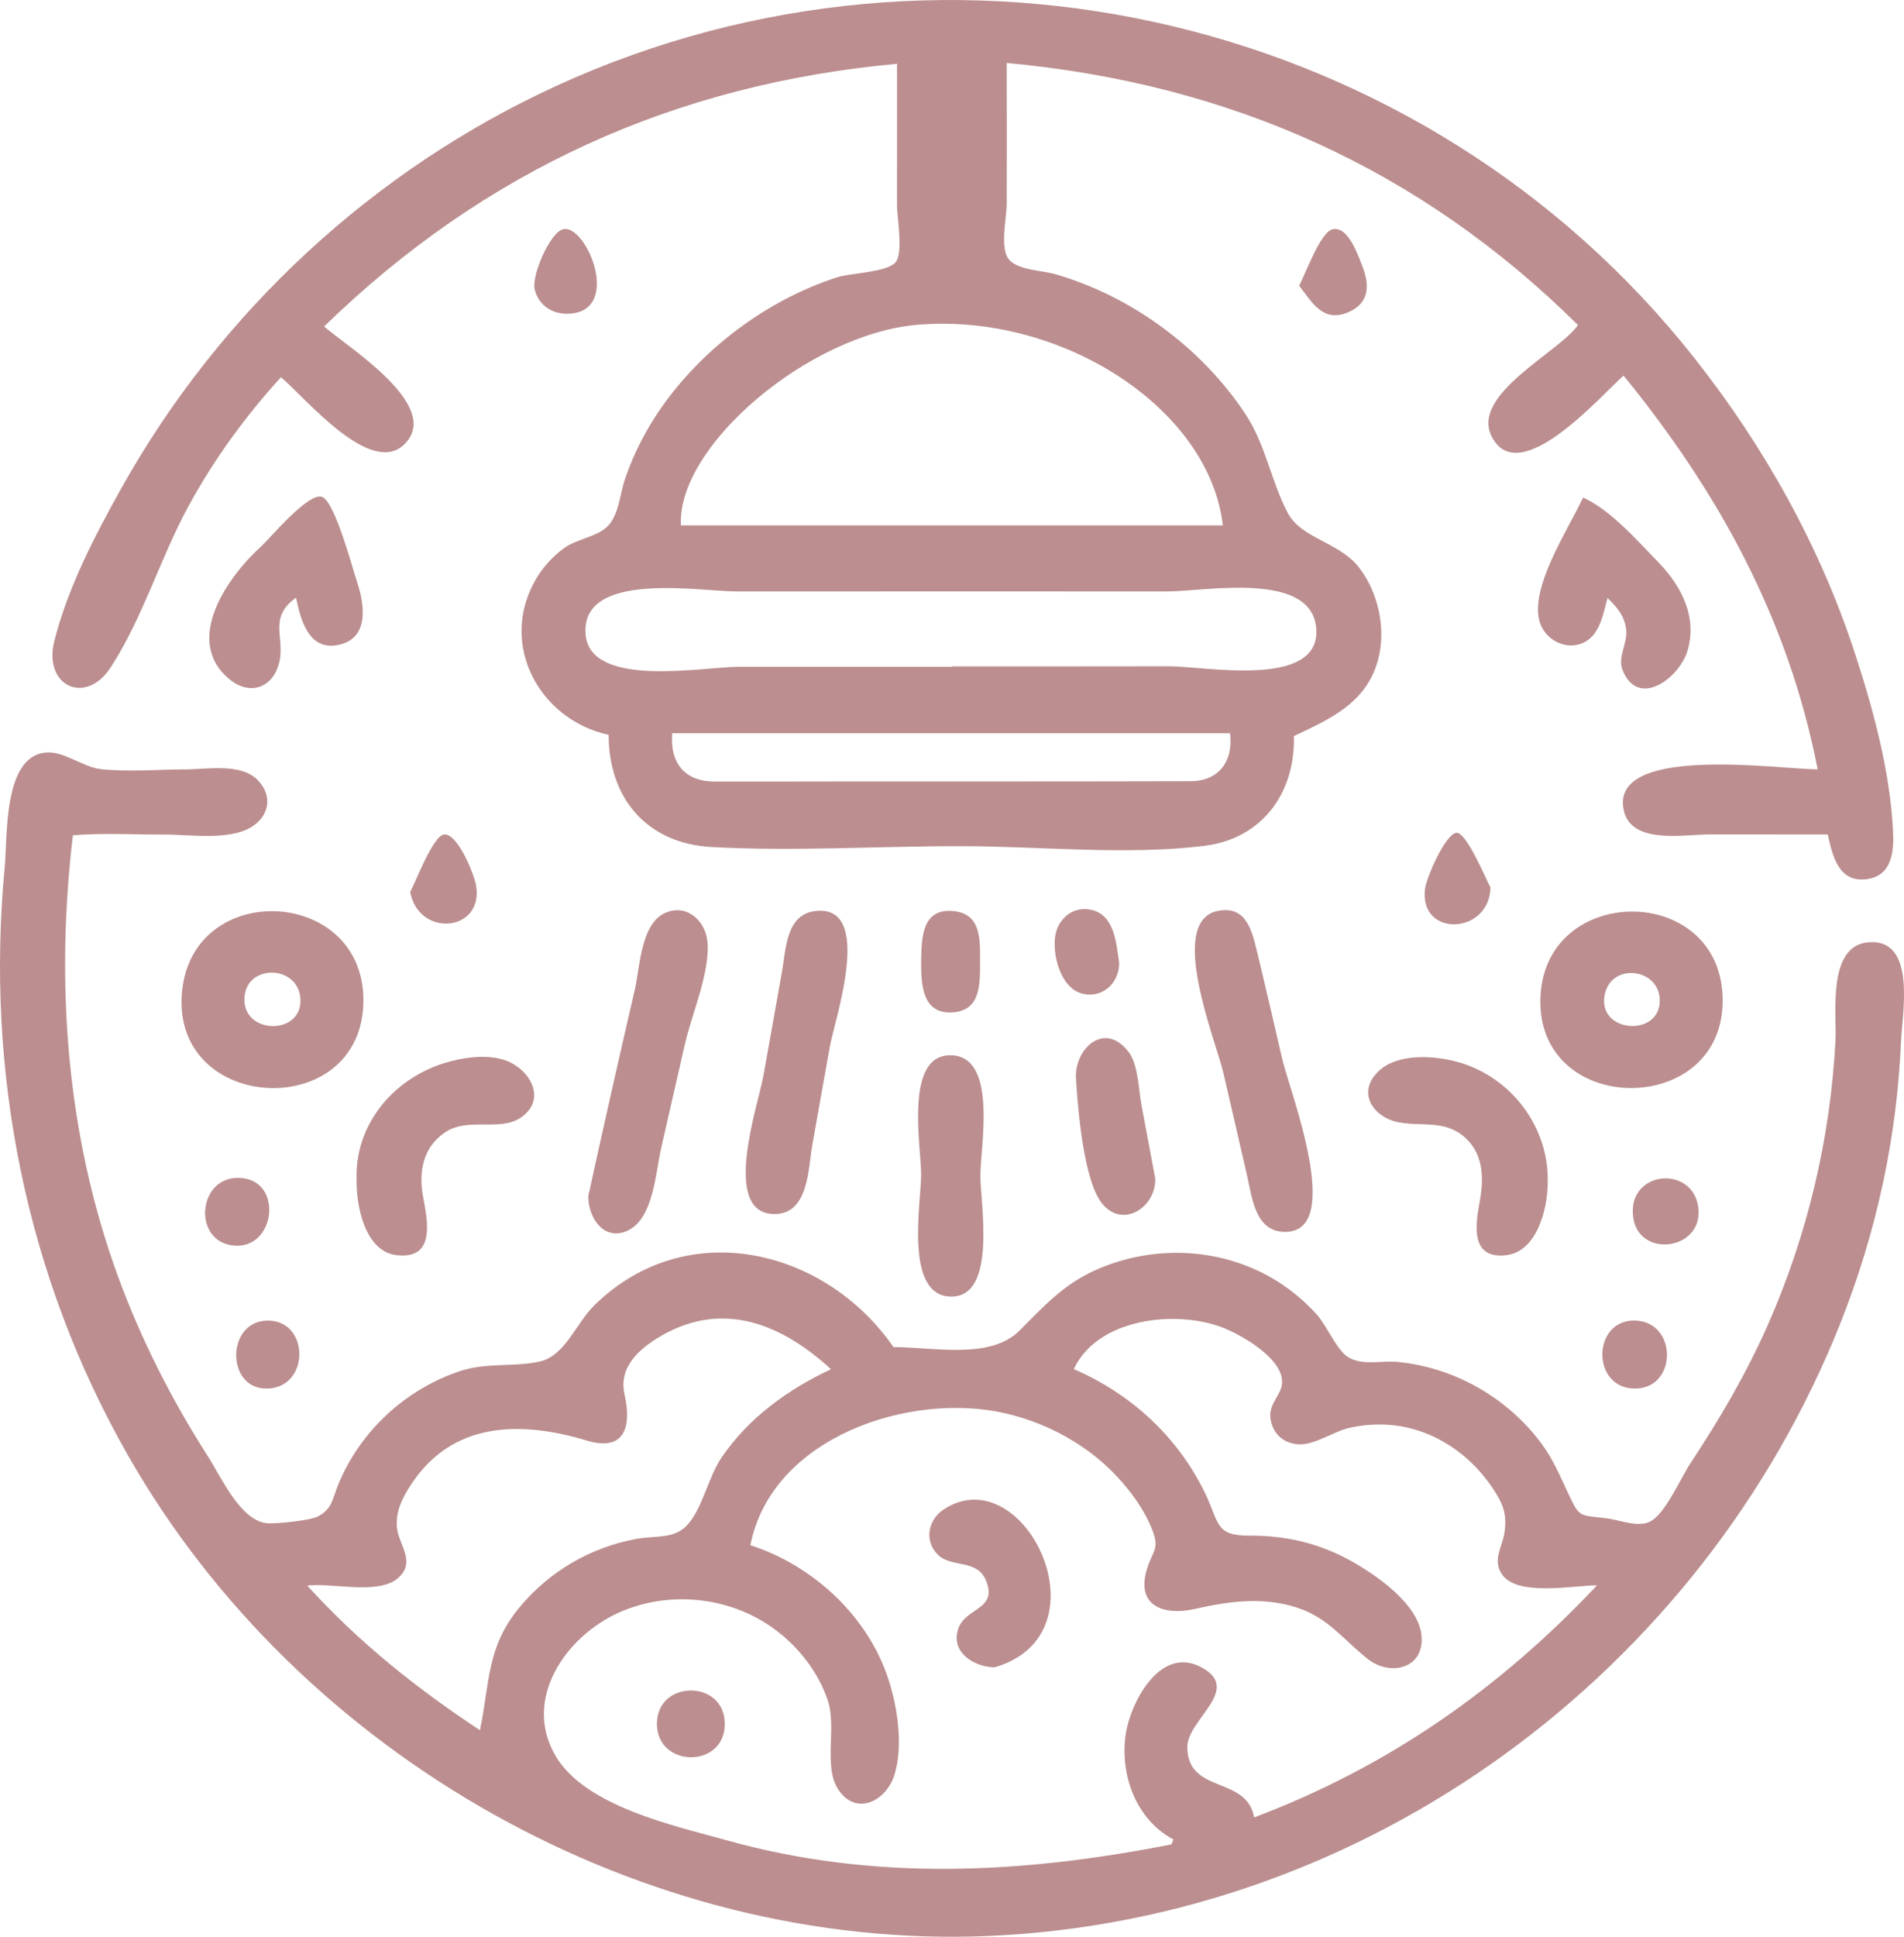 <svg width="180" height="183" viewBox="0 0 180 183" fill="none" xmlns="http://www.w3.org/2000/svg">
<g clip-path="url(#clip0_25_1065)">
<path d="M171.837 72.692C169.069 58.471 162.434 46.459 153.489 35.492C151.495 37.21 143.607 46.384 141.015 41.235C139.013 37.261 147.396 33.289 149.179 30.715C134.249 15.935 116.26 7.905 95.17 5.947C95.17 10.388 95.188 14.829 95.172 19.271C95.168 20.588 94.487 23.473 95.394 24.533C96.253 25.538 98.561 25.557 99.795 25.915C106.973 27.996 113.57 32.85 117.704 39.069C119.686 42.05 120.134 45.404 121.726 48.439C123.024 50.914 126.599 51.204 128.474 53.615C130.319 55.986 131.062 59.467 130.271 62.37C129.17 66.415 125.794 67.914 122.322 69.552C122.463 74.914 119.324 79.26 113.828 79.928C106.391 80.833 98.314 79.956 90.818 79.951C83.014 79.948 75.054 80.462 67.267 80.034C61.119 79.695 57.54 75.386 57.54 69.435C50.937 67.996 47.13 60.836 50.639 54.772C51.316 53.603 52.231 52.587 53.323 51.793C54.475 50.956 56.34 50.736 57.341 49.823C58.502 48.764 58.588 46.755 59.066 45.326C59.672 43.52 60.476 41.797 61.457 40.162C65.318 33.726 72.016 28.49 79.16 26.194C80.361 25.808 83.744 25.738 84.625 24.83C85.442 23.989 84.801 20.519 84.802 19.422C84.805 14.957 84.804 10.491 84.804 6.026C63.8 7.964 45.85 16.062 30.64 30.849C32.916 32.838 41.662 38.225 38.359 41.848C35.195 45.319 28.891 37.593 26.562 35.643C23.175 39.361 20.214 43.424 17.811 47.842C15.163 52.709 13.483 58.416 10.477 63.042C8.075 66.738 4.066 64.791 5.132 60.579C6.411 55.53 8.942 50.654 11.473 46.129C20.77 29.5 35.256 16.061 52.601 8.112C89.888 -8.978 134.689 1.579 160.16 33.8C166.776 42.169 172.06 51.611 175.372 61.759C177.104 67.065 178.656 72.805 178.959 78.409C179.067 80.387 178.912 82.774 176.44 83.076C173.791 83.4 173.247 80.851 172.791 78.85C169.085 78.85 165.378 78.847 161.672 78.843C159.13 78.839 153.856 79.915 153.443 76.186C152.801 70.378 168.379 72.696 171.835 72.696L171.837 72.692ZM115.603 49.64C114.334 38.618 100.432 29.563 86.787 30.685C76.518 31.53 63.977 42.14 64.373 49.64H115.603ZM89.998 63.004C89.998 62.991 89.998 62.979 89.998 62.965C96.853 62.965 103.71 62.971 110.565 62.956C113.845 62.95 124.665 65.072 124.444 59.549C124.216 53.861 113.924 55.886 110.363 55.885C103.575 55.885 96.788 55.883 90 55.883C83.212 55.883 76.425 55.883 69.637 55.886C66.189 55.887 54.837 53.865 55.365 59.965C55.807 65.08 66.513 63.003 69.838 63.004C76.558 63.004 83.277 63.004 89.997 63.004H89.998ZM116.288 69.281H63.551C63.315 72.178 64.814 73.845 67.556 73.85C71.342 73.857 75.127 73.843 78.913 73.84C90.129 73.835 101.345 73.846 112.561 73.815C115.148 73.808 116.611 72.021 116.288 69.281Z" fill="#BC8E8F"/>
<path d="M6.892 78.924C5.226 92.916 6.278 107.252 11.134 120.545C13.323 126.537 16.223 132.257 19.667 137.626C20.956 139.637 22.728 143.699 25.267 143.929C26.091 144.004 29.348 143.661 30.041 143.292C31.432 142.552 31.37 141.747 31.994 140.235C34.056 135.24 38.299 131.301 43.426 129.575C46.008 128.705 48.459 129.2 50.965 128.663C53.445 128.132 54.412 125.068 56.231 123.293C64.961 114.775 78.056 118.01 84.469 127.286C88.259 127.286 93.616 128.492 96.38 125.728C98.638 123.468 100.485 121.412 103.482 120.049C109.002 117.539 115.628 117.834 120.782 121.085C122.142 121.943 123.382 122.993 124.465 124.18C125.374 125.176 126.32 127.461 127.385 128.187C128.698 129.083 130.62 128.536 132.146 128.686C133.941 128.865 135.711 129.303 137.384 129.975C140.699 131.307 143.636 133.564 145.755 136.439C146.875 137.958 147.503 139.531 148.304 141.214C149.343 143.395 149.268 143.157 151.844 143.457C153.109 143.604 154.894 144.391 156.065 143.735C157.482 142.942 158.876 139.675 159.815 138.256C162.565 134.099 165.069 129.832 167.09 125.271C170.863 116.755 173.031 107.622 173.522 98.327C173.653 95.842 172.707 89.375 176.623 89.035C181.231 88.635 179.826 95.803 179.718 98.383C179.336 107.516 177.375 116.501 173.998 124.998C160.856 158.072 129.234 181.382 93.482 182.925C60.765 184.336 28.325 165.912 12.137 137.585C2.45 120.639 -1.395 101.268 0.448 81.899C0.715 79.082 0.292 71.579 4.236 71.114C6.038 70.901 7.739 72.481 9.555 72.676C12.152 72.957 14.907 72.706 17.526 72.7C19.571 72.697 22.8 72.07 24.391 73.736C25.842 75.255 25.423 77.176 23.698 78.188C21.587 79.427 17.911 78.849 15.559 78.856C12.681 78.864 9.762 78.694 6.893 78.924H6.892ZM150.973 149.797C148.681 149.797 143.34 150.909 141.943 148.684C141.101 147.342 142.034 146.112 142.223 144.855C142.491 143.07 142.118 142.091 141.046 140.514C139.166 137.746 136.33 135.628 133.029 134.885C131.228 134.479 129.374 134.517 127.58 134.914C126.07 135.248 124.269 136.569 122.74 136.471C121.342 136.38 120.317 135.474 120.109 134.052C119.892 132.564 121.252 131.786 121.209 130.51C121.132 128.256 117.321 126.108 115.559 125.431C111.155 123.738 103.757 124.55 101.515 129.365C106.905 131.695 111.277 135.696 113.87 140.975C115.309 143.904 114.811 145.121 118.166 145.102C121.552 145.084 124.683 145.813 127.66 147.457C130.011 148.754 134.025 151.481 134.373 154.458C134.747 157.651 131.452 158.451 129.309 156.758C126.985 154.923 125.578 152.858 122.589 151.893C119.357 150.851 116.161 151.301 112.934 152.032C110.162 152.661 107.379 151.847 108.405 148.343C108.98 146.378 109.73 146.443 108.822 144.279C108.295 143.021 107.546 141.871 106.707 140.801C103.823 137.123 99.643 134.62 95.107 133.557C86.101 131.444 72.953 135.758 70.939 146.004C76.887 147.925 82.045 152.702 83.994 158.686C84.86 161.343 85.407 164.985 84.553 167.721C83.782 170.189 80.897 171.669 79.214 169.035C77.833 166.872 79.114 163.23 78.26 160.679C77.346 157.95 75.445 155.544 73.122 153.865C68.927 150.833 63.192 150.258 58.473 152.387C53.521 154.621 49.4 160.479 52.484 165.849C55.266 170.692 63.768 172.509 68.716 173.89C82.672 177.788 96.69 177.048 110.754 174.269C110.813 174.114 110.871 173.96 110.93 173.806C107.389 171.92 105.879 167.733 106.415 163.92C106.834 160.937 109.638 155.491 113.505 157.503C117.567 159.617 112.218 162.453 112.245 165.1C112.291 169.551 117.852 167.755 118.565 171.724C131.106 167.001 141.699 159.656 150.975 149.799L150.973 149.797ZM78.563 129.378C74.048 125.23 68.495 122.806 62.599 126.171C60.275 127.498 58.463 129.259 59.049 131.793C59.699 134.607 59.182 137.231 55.497 136.121C49.301 134.256 42.765 134.239 38.813 140.345C38.005 141.596 37.422 142.784 37.52 144.261C37.632 145.946 39.459 147.616 37.553 149.171C35.677 150.702 31.361 149.531 29.048 149.822C33.961 155.227 39.435 159.567 45.371 163.485C46.325 158.989 45.965 155.625 49.176 151.8C51.988 148.451 55.824 146.218 60.123 145.416C62.116 145.045 63.849 145.501 65.136 143.909C66.495 142.23 66.986 139.516 68.245 137.677C70.794 133.95 74.504 131.271 78.563 129.376V129.378Z" fill="#BC8E8F"/>
<path d="M34.356 94.451C34.414 106.13 16.103 105.293 17.208 93.701C18.222 83.071 34.303 83.827 34.356 94.451ZM28.407 94.562C28.401 91.096 23.093 90.969 23.104 94.468C23.114 97.733 28.414 97.802 28.407 94.562Z" fill="#BC8E8F"/>
<path d="M162.858 94.346C163.078 105.682 145.179 105.611 145.629 94.233C146.057 83.429 162.646 83.401 162.858 94.346ZM156.911 94.576C156.938 91.487 152.359 90.889 151.71 93.962C150.945 97.588 156.878 98.052 156.911 94.576Z" fill="#BC8E8F"/>
<path d="M121.519 116.402C118.637 116.42 118.368 113.118 117.876 110.992C117.131 107.776 116.398 104.557 115.646 101.342C114.932 98.29 110.299 87.037 115.129 86.071C117.817 85.534 118.354 87.939 118.834 89.903C119.665 93.301 120.435 96.717 121.233 100.123C121.933 103.105 127.126 116.366 121.519 116.401V116.402Z" fill="#BC8E8F"/>
<path d="M55.621 112.993C57.046 106.476 58.521 99.974 60.021 93.474C60.473 91.516 60.569 87.56 62.642 86.389C64.671 85.244 66.586 86.822 66.858 88.803C67.24 91.579 65.39 95.859 64.781 98.527C64.019 101.869 63.247 105.209 62.491 108.552C61.98 110.818 61.768 115.038 59.438 116.231C57.171 117.392 55.578 115.105 55.62 112.994L55.621 112.993Z" fill="#BC8E8F"/>
<path d="M73.257 114.712C68.077 114.762 71.698 104.327 72.17 101.656C72.747 98.387 73.335 95.12 73.921 91.853C74.306 89.703 74.289 86.414 77.07 86.084C82.692 85.414 78.897 96.383 78.458 98.861C77.903 101.985 77.334 105.107 76.788 108.232C76.399 110.454 76.441 114.681 73.257 114.712Z" fill="#BC8E8F"/>
<path d="M146.315 111.769C146.322 114.153 145.324 118.248 142.413 118.599C138.974 119.012 139.485 115.73 139.881 113.59C140.279 111.443 140.289 109.154 138.572 107.551C136.689 105.791 134.532 106.455 132.284 106.056C129.946 105.641 128.2 103.356 130.252 101.288C132.047 99.478 135.564 99.73 137.765 100.331C142.831 101.716 146.482 106.497 146.316 111.77L146.315 111.769Z" fill="#BC8E8F"/>
<path d="M33.713 111.489C33.516 106.322 37.12 101.988 41.948 100.468C43.659 99.929 45.823 99.597 47.593 100.129C49.945 100.837 51.801 103.737 49.327 105.538C47.309 107.007 44.259 105.478 42.025 107.029C39.943 108.474 39.57 110.766 40.004 113.124C40.402 115.285 41.242 119.064 37.459 118.594C34.468 118.223 33.666 113.848 33.713 111.488V111.489Z" fill="#BC8E8F"/>
<path d="M27.986 56.475C25.248 58.418 27.059 60.338 26.347 62.788C25.698 65.022 23.599 65.731 21.726 64.206C17.19 60.517 21.642 54.379 24.626 51.69C25.519 50.885 29.172 46.447 30.462 46.957C31.669 47.434 33.302 53.634 33.771 55.035C34.462 57.103 34.966 60.387 31.911 60.954C29.158 61.465 28.415 58.535 27.988 56.474L27.986 56.475Z" fill="#BC8E8F"/>
<path d="M149.656 47.012C152.267 48.174 154.822 51.124 156.81 53.164C158.983 55.394 160.486 58.348 159.516 61.534C158.745 64.067 154.862 67.006 153.39 63.308C152.906 62.09 153.899 60.72 153.739 59.471C153.576 58.199 152.885 57.39 151.971 56.498C151.543 58.041 151.258 60.11 149.546 60.793C147.966 61.424 146.143 60.455 145.599 58.89C144.468 55.632 148.365 49.88 149.655 47.011L149.656 47.012Z" fill="#BC8E8F"/>
<path d="M92.681 111.043C92.681 113.684 94.272 122.494 89.956 122.511C85.446 122.527 87.079 113.683 87.082 110.984C87.084 108.314 85.465 99.673 89.862 99.711C94.357 99.75 92.687 108.297 92.687 111.043H92.681Z" fill="#BC8E8F"/>
<path d="M109.214 111.376C109.287 114.022 106.237 116.083 104.263 113.812C102.429 111.702 101.889 104.654 101.721 101.916C101.549 99.113 104.424 96.384 106.718 99.428C107.621 100.626 107.641 103.022 107.919 104.459C108.363 106.762 108.777 109.072 109.216 111.378L109.214 111.376Z" fill="#BC8E8F"/>
<path d="M92.651 90.913C92.65 93 92.722 95.511 90.012 95.662C87.154 95.822 87.066 92.945 87.088 90.805C87.112 88.604 87.166 85.809 90.111 86.084C92.795 86.334 92.653 88.808 92.651 90.913Z" fill="#BC8E8F"/>
<path d="M105.802 90.996C105.818 92.929 104.122 94.435 102.201 93.854C100.302 93.279 99.506 90.353 99.743 88.531C99.955 86.892 101.36 85.596 103.113 85.955C105.392 86.423 105.537 89.165 105.802 90.996Z" fill="#BC8E8F"/>
<path d="M140.908 83.859C140.813 88.335 134.149 88.611 134.717 83.992C134.847 82.935 136.579 78.924 137.65 78.691C138.58 78.488 140.468 83.043 140.908 83.858V83.859Z" fill="#BC8E8F"/>
<path d="M38.778 84.289C39.311 83.28 40.946 78.967 41.979 78.849C43.239 78.706 44.803 82.548 44.997 83.613C45.803 88.045 39.611 88.658 38.778 84.289Z" fill="#BC8E8F"/>
<path d="M122.821 26.993C123.4 25.92 124.784 22.047 125.912 21.689C127.399 21.216 128.387 24.113 128.769 25.081C129.47 26.853 129.552 28.642 127.41 29.526C125.068 30.492 124.047 28.582 122.82 26.992L122.821 26.993Z" fill="#BC8E8F"/>
<path d="M53.623 29.649C52.13 29.667 50.878 28.777 50.544 27.323C50.248 26.044 51.97 21.992 53.224 21.663C55.437 21.085 58.955 29.582 53.623 29.649Z" fill="#BC8E8F"/>
<path d="M154.473 131.2C150.398 131.101 150.534 124.661 154.589 124.779C158.629 124.896 158.597 131.3 154.473 131.2Z" fill="#BC8E8F"/>
<path d="M154.358 114.418C154.382 110.567 159.982 110.226 160.543 114.013C161.181 118.321 154.329 119.064 154.358 114.418Z" fill="#BC8E8F"/>
<path d="M22.479 111.294C26.921 111.283 26.114 118.294 21.899 117.668C18.235 117.124 18.716 111.304 22.479 111.294Z" fill="#BC8E8F"/>
<path d="M25.208 131.204C21.336 131.225 21.385 124.852 25.256 124.781C29.312 124.706 29.331 131.181 25.208 131.204Z" fill="#BC8E8F"/>
<path d="M94.029 157.541C92.114 157.526 89.809 156.127 90.601 153.87C91.306 151.861 94.371 152.103 93.207 149.323C92.345 147.265 89.936 148.19 88.645 146.882C87.333 145.555 87.744 143.567 89.263 142.59C96.858 137.711 104.909 154.395 94.028 157.541H94.029Z" fill="#BC8E8F"/>
<path d="M68.523 162.893C68.526 167.104 62.124 167.077 62.105 162.889C62.086 158.707 68.519 158.654 68.523 162.893Z" fill="#BC8E8F"/>
</g>
<defs>
<clipPath id="clip0_25_1065">
<rect width="180" height="183" fill="white"/>
</clipPath>
</defs>
</svg>

